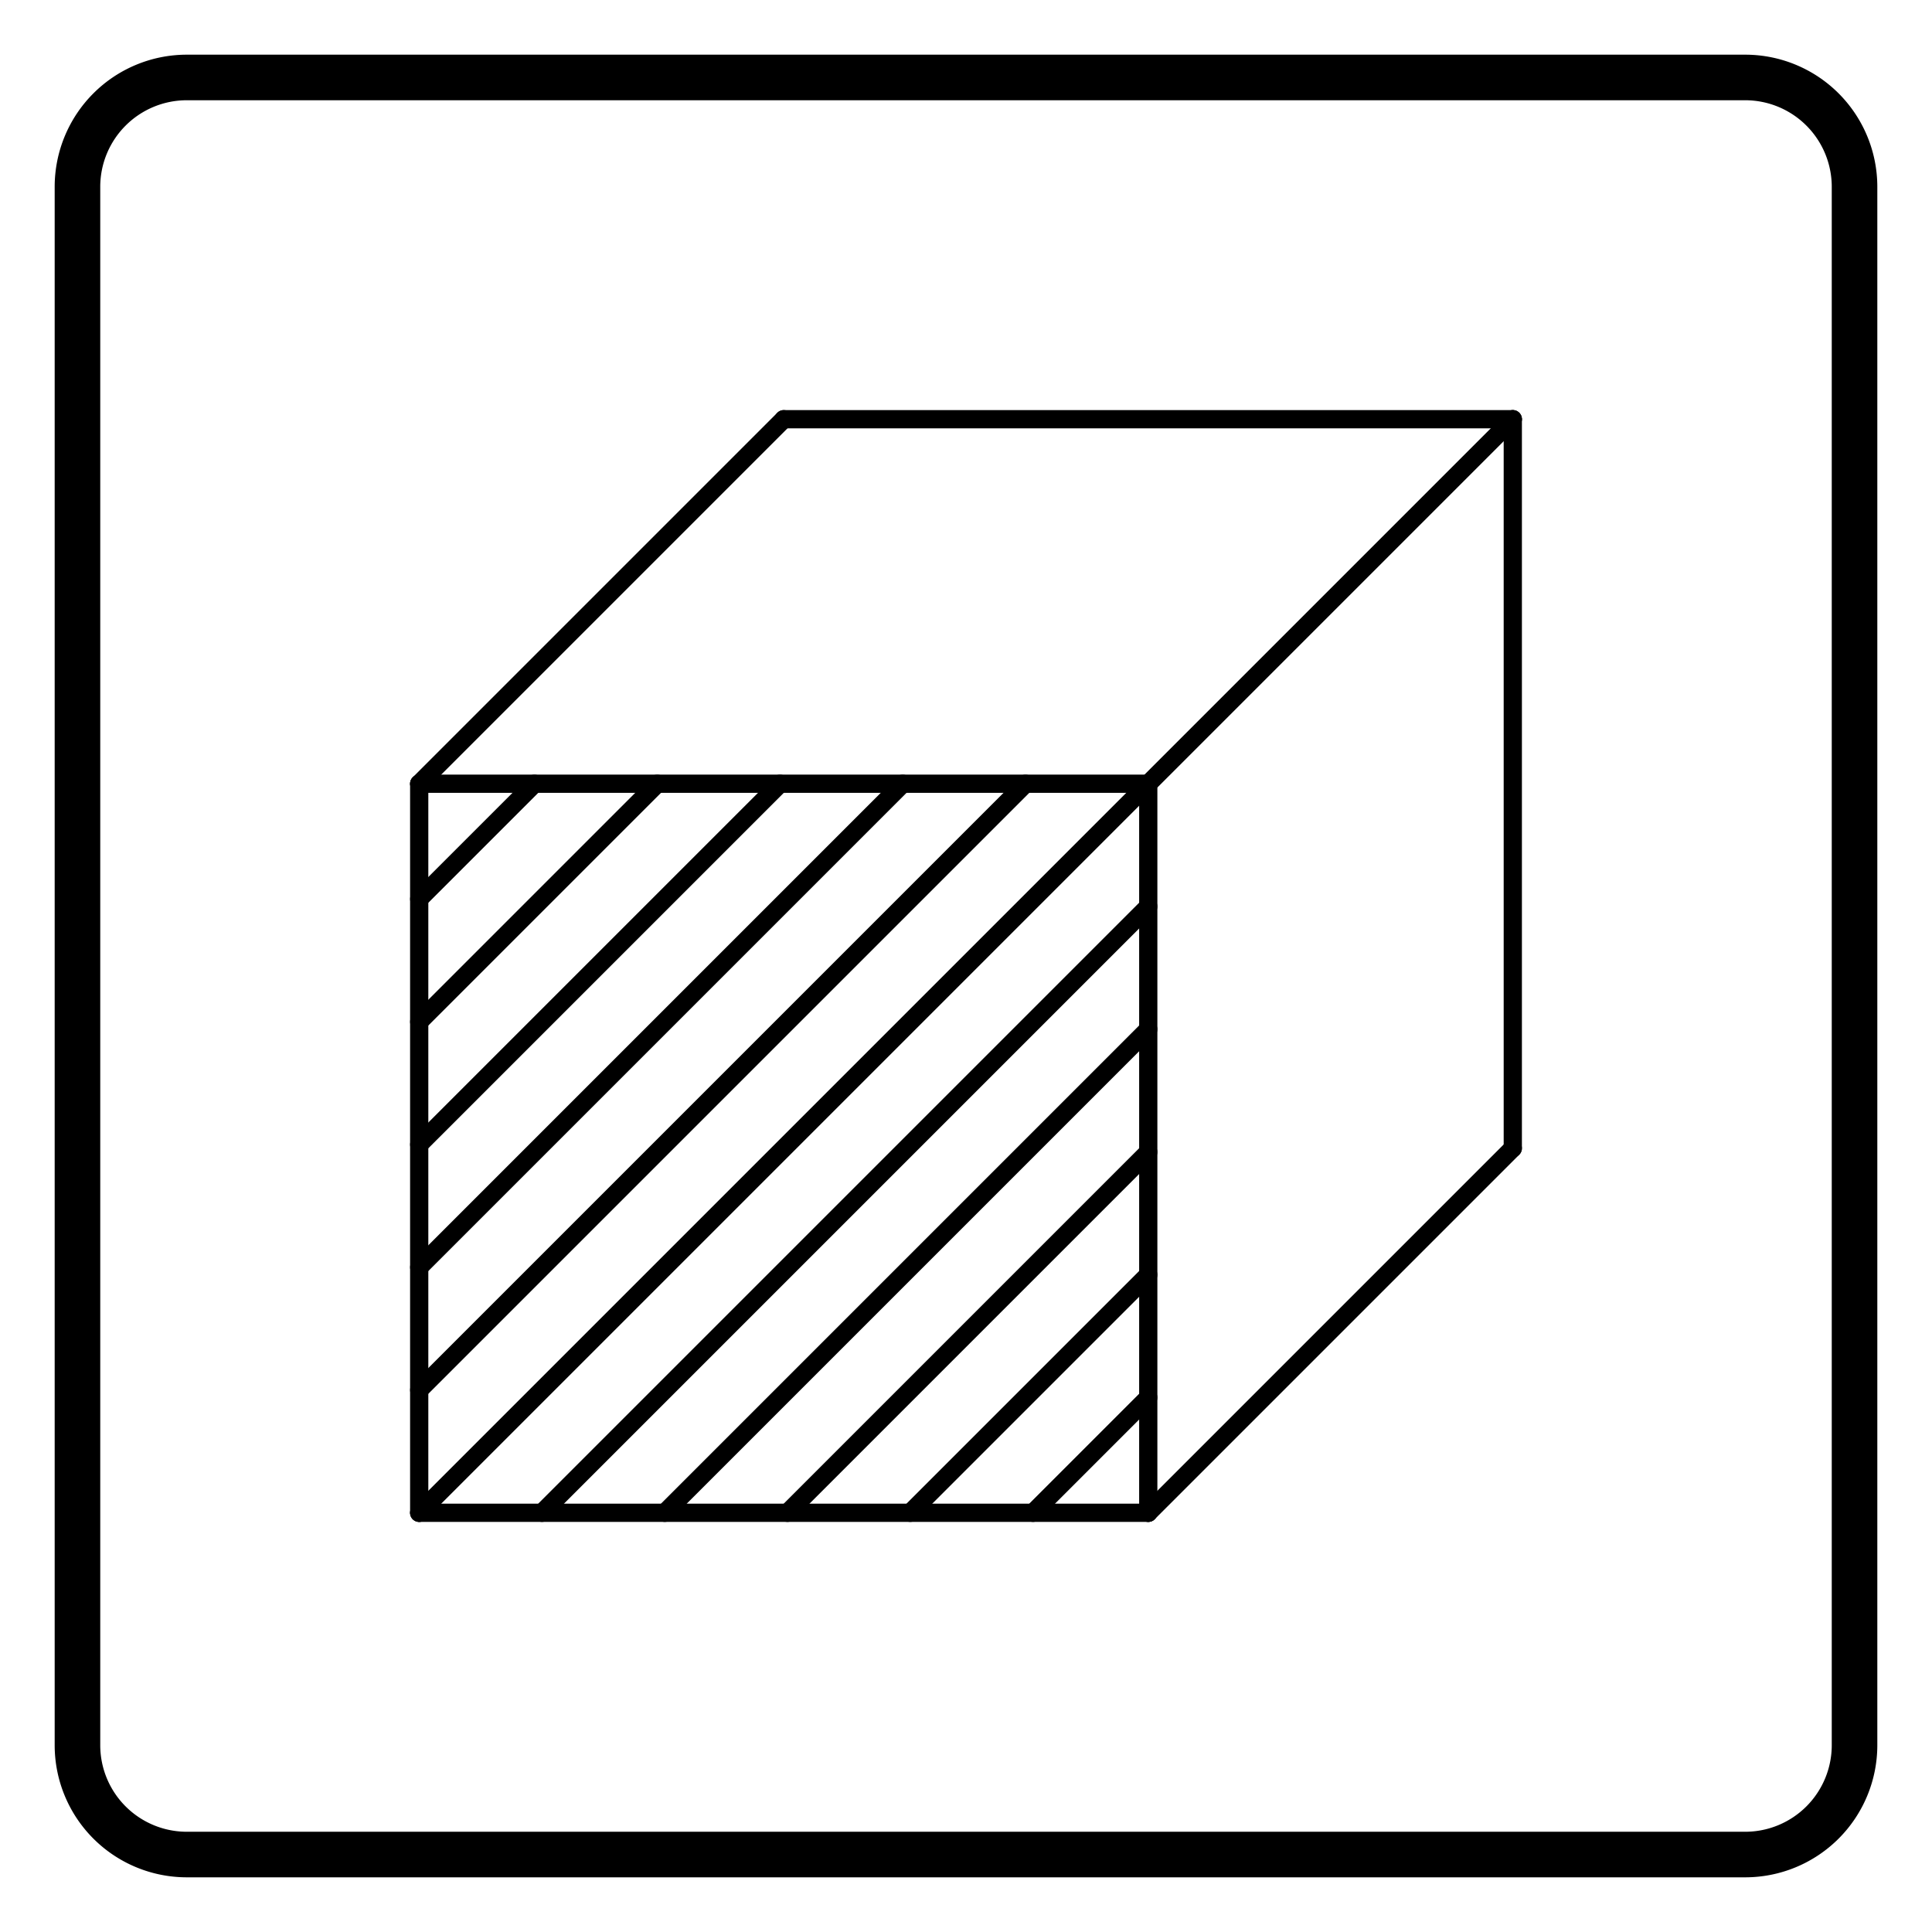 <?xml version="1.0" encoding="UTF-8"?>
<!-- 2020-10-26 19:11:29 Generated by QCAD 3.24.2 SVG Exporter PG -->
<svg width="212mm" height="212mm" viewBox="-106 -106 212 212" version="1.1" xmlns="http://www.w3.org/2000/svg" style="stroke-linecap:round;stroke-linejoin:round;fill:none">
    <g transform="scale(1,-1)">
        <!-- Schraffur -->
        <path d="M100,-85.5 L100,85.5 A14.5,14.5 0 0 1 85.5,100 L-85.5,100 A14.5,14.5 0 0 1 -100,85.5 L-100,-85.5 A14.5,14.5 0 0 1 -85.5,-100 L85.5,-100 A14.5,14.5 0 0 1 100,-85.5M-85.5,95 A9.5,9.5 0 0 1 -95,85.5 L-95,-85.5 A9.5,9.5 0 0 1 -85.5,-95 L85.5,-95 A9.5,9.5 0 0 1 95,-85.5 L95,85.5 A9.5,9.5 0 0 1 85.5,95 Z" style="fill:#000000;fill-rule:evenodd;"/>
        <!-- Linie -->
        <line x1="-60" y1="-60" x2="20" y2="-60" style="stroke:#000000;stroke-width:2;"/>
        <!-- Linie -->
        <line x1="20" y1="-60" x2="20" y2="20" style="stroke:#000000;stroke-width:2;"/>
        <!-- Linie -->
        <line x1="20" y1="20" x2="-60" y2="20" style="stroke:#000000;stroke-width:2;"/>
        <!-- Linie -->
        <line x1="-60" y1="20" x2="-60" y2="-60" style="stroke:#000000;stroke-width:2;"/>
        <!-- Linie -->
        <line x1="60" y1="-20" x2="60" y2="60" style="stroke:#000000;stroke-width:2;"/>
        <!-- Linie -->
        <line x1="60" y1="60" x2="-20" y2="60" style="stroke:#000000;stroke-width:2;"/>
        <!-- Linie -->
        <line x1="-60" y1="20" x2="-20" y2="60" style="stroke:#000000;stroke-width:2;"/>
        <!-- Linie -->
        <line x1="20" y1="20" x2="60" y2="60" style="stroke:#000000;stroke-width:2;"/>
        <!-- Linie -->
        <line x1="20" y1="-60" x2="60" y2="-20" style="stroke:#000000;stroke-width:2;"/>
        <!-- Linie -->
        <line x1="7.352" y1="-60" x2="20" y2="-47.352" style="stroke:#000000;stroke-width:2;"/>
        <!-- Linie -->
        <line x1="-6.119" y1="-60" x2="20" y2="-33.882" style="stroke:#000000;stroke-width:2;"/>
        <!-- Linie -->
        <line x1="-19.589" y1="-60" x2="20" y2="-20.411" style="stroke:#000000;stroke-width:2;"/>
        <!-- Linie -->
        <line x1="-33.059" y1="-60" x2="20" y2="-6.941" style="stroke:#000000;stroke-width:2;"/>
        <!-- Linie -->
        <line x1="-46.53" y1="-60" x2="20" y2="6.53" style="stroke:#000000;stroke-width:2;"/>
        <!-- Linie -->
        <line x1="-60" y1="-60" x2="20" y2="20" style="stroke:#000000;stroke-width:2;"/>
        <!-- Linie -->
        <line x1="-60" y1="-46.53" x2="6.53" y2="20" style="stroke:#000000;stroke-width:2;"/>
        <!-- Linie -->
        <line x1="-60" y1="-33.059" x2="-6.941" y2="20" style="stroke:#000000;stroke-width:2;"/>
        <!-- Linie -->
        <line x1="-60" y1="-19.589" x2="-20.411" y2="20" style="stroke:#000000;stroke-width:2;"/>
        <!-- Linie -->
        <line x1="-60" y1="-6.119" x2="-33.882" y2="20" style="stroke:#000000;stroke-width:2;"/>
        <!-- Linie -->
        <line x1="-60" y1="7.352" x2="-47.352" y2="20" style="stroke:#000000;stroke-width:2;"/>
    </g>
</svg>

